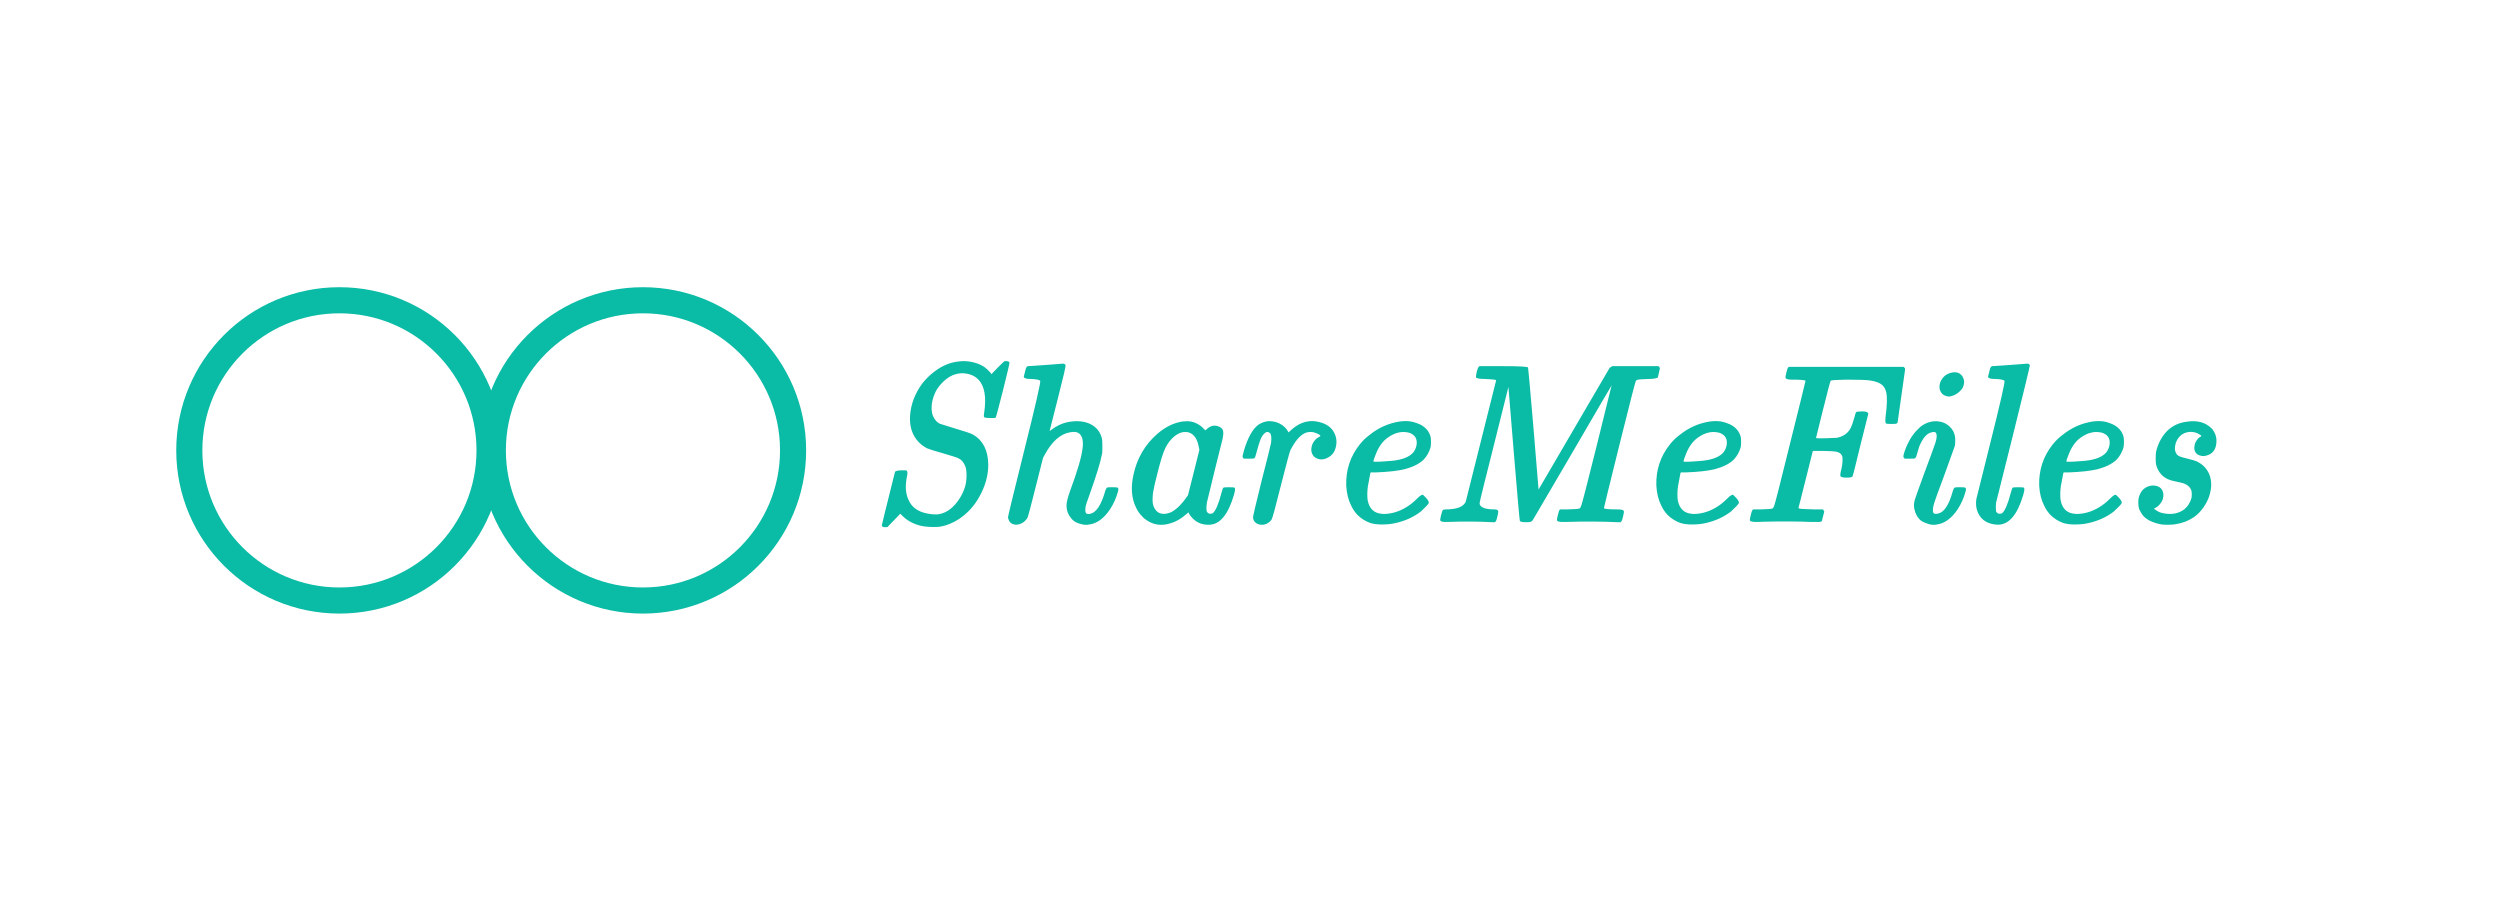<svg width="766" height="277" viewBox="0 0 766 277" fill="none" xmlns="http://www.w3.org/2000/svg">
<circle cx="104" cy="138" r="46" stroke="#0ABBA6" stroke-width="8"/>
<circle cx="197" cy="138" r="46" stroke="#0ABBA6" stroke-width="8"/>
<path d="M293.49 110.79C294.89 110.557 296.337 110.603 297.83 110.93C299.23 111.21 300.467 111.7 301.54 112.4C302.1 112.773 302.753 113.38 303.5 114.22C303.64 114.453 303.733 114.593 303.78 114.64L305.67 112.68C306.977 111.373 307.653 110.72 307.7 110.72C307.7 110.673 307.91 110.65 308.33 110.65C308.843 110.65 309.17 110.79 309.31 111.07C309.357 111.257 308.703 114.057 307.35 119.47C305.95 124.977 305.203 127.777 305.11 127.87L304.9 128.08H303.43C302.217 128.08 301.563 127.963 301.47 127.73C301.423 127.543 301.447 127.147 301.54 126.54C302.287 121.64 301.68 118.21 299.72 116.25C298.647 115.13 297.107 114.5 295.1 114.36C292.813 114.313 290.737 115.223 288.87 117.09C287.89 118.07 287.143 119.073 286.63 120.1C285.79 121.873 285.393 123.577 285.44 125.21C285.487 126.283 285.673 127.123 286 127.73C286.467 128.71 287.12 129.41 287.96 129.83C288.053 129.877 289.547 130.343 292.44 131.23C295.66 132.163 297.573 132.817 298.18 133.19C301.167 134.917 302.707 137.927 302.8 142.22C302.847 145.627 301.89 149.033 299.93 152.44C298.437 155.1 296.407 157.293 293.84 159.02C292.067 160.187 290.223 160.957 288.31 161.33C287.843 161.423 287.073 161.47 286 161.47C284.413 161.47 283.06 161.33 281.94 161.05C279.653 160.443 277.81 159.417 276.41 157.97L275.85 157.41L273.96 159.37L271.93 161.47L271.23 161.54H271.16C270.787 161.54 270.53 161.47 270.39 161.33C270.25 161.19 270.18 161.073 270.18 160.98C270.18 160.84 271.533 155.357 274.24 144.53C274.567 144.25 275.22 144.11 276.2 144.11H277.67L277.88 144.32C278.067 144.507 278.09 144.973 277.95 145.72C277.95 145.813 277.927 145.93 277.88 146.07C277.32 148.823 277.46 151.133 278.3 153C279.28 155.427 281.333 156.897 284.46 157.41C285.813 157.643 286.887 157.69 287.68 157.55C290.153 157.13 292.3 155.473 294.12 152.58C294.82 151.46 295.357 150.27 295.73 149.01C296.01 147.983 296.15 146.84 296.15 145.58C296.15 144.367 296.01 143.433 295.73 142.78C295.263 141.613 294.563 140.82 293.63 140.4C293.303 140.213 291.787 139.723 289.08 138.93C286.28 138.137 284.623 137.623 284.11 137.39C283.177 136.923 282.313 136.293 281.52 135.5C279.467 133.353 278.58 130.553 278.86 127.1C279.14 123.74 280.377 120.543 282.57 117.51C283.737 116.063 284.973 114.85 286.28 113.87C288.613 112.097 291.017 111.07 293.49 110.79ZM320.267 111.84C323.907 111.56 325.703 111.42 325.657 111.42C326.077 111.42 326.357 111.583 326.497 111.91C326.59 112.143 325.797 115.55 324.117 122.13L321.597 132.07L321.807 131.93C322.787 131.183 323.673 130.623 324.467 130.25C325.913 129.55 327.523 129.153 329.297 129.06C331.863 128.967 333.917 129.55 335.457 130.81C336.483 131.603 337.207 132.77 337.627 134.31C337.72 134.73 337.767 135.5 337.767 136.62C337.767 137.833 337.743 138.603 337.697 138.93C337.183 141.59 335.923 145.72 333.917 151.32C333.17 153.327 332.727 154.703 332.587 155.45C332.447 156.617 332.587 157.27 333.007 157.41C333.567 157.597 334.22 157.48 334.967 157.06C336.413 156.173 337.627 154.003 338.607 150.55C338.84 149.803 339.073 149.407 339.307 149.36C339.447 149.313 339.937 149.29 340.777 149.29C341.803 149.29 342.363 149.337 342.457 149.43C342.737 149.617 342.737 150.107 342.457 150.9C341.943 152.72 341.173 154.423 340.147 156.01C338.28 158.81 336.157 160.373 333.777 160.7C332.937 160.887 332.073 160.84 331.187 160.56C329.833 160.28 328.807 159.65 328.107 158.67C327.22 157.597 326.777 156.337 326.777 154.89C326.777 154.003 327.127 152.557 327.827 150.55C330.113 144.39 331.397 140.027 331.677 137.46C331.863 136.34 331.84 135.29 331.607 134.31C331.28 133.377 330.813 132.793 330.207 132.56C329.74 132.327 329.017 132.28 328.037 132.42C324.957 132.887 322.297 135.22 320.057 139.42L319.567 140.33L317.327 149.22C315.833 155.193 314.993 158.343 314.807 158.67C314.013 159.93 312.917 160.63 311.517 160.77C310.163 160.77 309.323 160.21 308.997 159.09C308.903 158.857 308.857 158.647 308.857 158.46C308.857 158.133 310.513 151.32 313.827 138.02C317.28 124.207 318.913 117.09 318.727 116.67C318.4 116.343 317.397 116.157 315.717 116.11C314.597 116.11 313.943 115.947 313.757 115.62L313.687 115.41L314.037 114.01C314.223 113.123 314.41 112.587 314.597 112.4C314.737 112.26 314.877 112.19 315.017 112.19L320.267 111.84ZM362.459 129.13L363.859 129.06H363.929C364.955 129.107 365.865 129.34 366.659 129.76C367.452 130.133 368.152 130.647 368.759 131.3L369.319 131.86L369.739 131.51C370.859 130.437 372.072 130.157 373.379 130.67C374.032 130.903 374.475 131.3 374.709 131.86C374.895 132.373 374.849 133.283 374.569 134.59C374.335 135.617 373.612 138.51 372.399 143.27C370.719 150.083 369.855 153.63 369.809 153.91C369.622 155.217 369.599 156.127 369.739 156.64C369.832 156.873 369.972 157.06 370.159 157.2C370.299 157.34 370.509 157.41 370.789 157.41C371.115 157.41 371.372 157.363 371.559 157.27C372.445 156.617 373.355 154.493 374.289 150.9C374.522 150.013 374.709 149.523 374.849 149.43C374.942 149.337 375.502 149.29 376.529 149.29C377.555 149.29 378.139 149.337 378.279 149.43C378.372 149.523 378.419 149.71 378.419 149.99C378.419 150.27 378.302 150.83 378.069 151.67C376.342 157.55 373.892 160.583 370.719 160.77C368.339 160.91 366.425 160.093 364.979 158.32C364.745 158.04 364.535 157.737 364.349 157.41C364.255 157.13 364.185 156.99 364.139 156.99L363.649 157.41C362.015 158.857 360.405 159.813 358.819 160.28C355.785 161.307 353.055 160.84 350.629 158.88C350.349 158.647 350.092 158.39 349.859 158.11C349.159 157.41 348.575 156.57 348.109 155.59C346.709 152.743 346.429 149.407 347.269 145.58C348.342 140.493 350.769 136.293 354.549 132.98C357.069 130.787 359.705 129.503 362.459 129.13ZM363.929 132.42C362.015 132.093 360.172 133.003 358.399 135.15C357.932 135.757 357.512 136.41 357.139 137.11C356.439 138.463 355.599 141.123 354.619 145.09C354.012 147.33 353.569 149.29 353.289 150.97C353.102 152.557 353.102 153.77 353.289 154.61C353.755 156.243 354.665 157.177 356.019 157.41C356.812 157.55 357.769 157.387 358.889 156.92C360.569 155.987 362.155 154.423 363.649 152.23L363.999 151.74L365.749 144.81L367.499 137.81L367.359 137.25C366.939 134.59 365.889 133.003 364.209 132.49C364.115 132.443 364.022 132.42 363.929 132.42ZM387.711 129.2C388.504 128.967 389.507 128.99 390.721 129.27C391.467 129.457 392.214 129.807 392.961 130.32C393.707 130.88 394.244 131.463 394.571 132.07L394.851 132.49L395.481 131.86C396.367 131.067 397.254 130.437 398.141 129.97C399.821 129.13 401.547 128.85 403.321 129.13C406.447 129.643 408.407 131.113 409.201 133.54C409.434 134.24 409.527 134.987 409.481 135.78C409.341 137.553 408.734 138.86 407.661 139.7C406.074 140.867 404.604 141.077 403.251 140.33C402.691 140.05 402.294 139.63 402.061 139.07C401.921 138.837 401.827 138.463 401.781 137.95C401.781 137.157 401.944 136.433 402.271 135.78C402.784 134.847 403.414 134.217 404.161 133.89C404.441 133.75 404.581 133.633 404.581 133.54C404.441 133.26 403.997 132.98 403.251 132.7C402.271 132.28 401.244 132.233 400.171 132.56C398.491 133.167 396.881 134.987 395.341 138.02C395.154 138.393 394.221 141.87 392.541 148.45C390.861 155.217 389.881 158.81 389.601 159.23C389.554 159.323 389.437 159.463 389.251 159.65C388.271 160.63 387.127 160.98 385.821 160.7C384.654 160.373 384.024 159.65 383.931 158.53C383.931 158.11 384.817 154.33 386.591 147.19C388.411 140.143 389.367 136.293 389.461 135.64C389.601 134.427 389.554 133.54 389.321 132.98C389.134 132.653 388.831 132.443 388.411 132.35C388.131 132.35 387.897 132.42 387.711 132.56C387.244 132.887 386.801 133.447 386.381 134.24C385.914 135.36 385.331 137.25 384.631 139.91C384.491 140.19 384.397 140.353 384.351 140.4C384.257 140.493 383.697 140.54 382.671 140.54H381.131L380.921 140.33C380.781 140.19 380.711 140.003 380.711 139.77L381.131 138.09C382.344 134.03 383.837 131.37 385.611 130.11C386.357 129.643 387.057 129.34 387.711 129.2ZM429.002 129.13C430.448 128.943 431.755 128.99 432.922 129.27C433.622 129.457 434.345 129.713 435.092 130.04C436.772 130.88 437.845 132.117 438.312 133.75C438.405 134.077 438.452 134.613 438.452 135.36C438.452 136.2 438.405 136.783 438.312 137.11C437.892 138.51 437.215 139.723 436.282 140.75C434.975 142.057 433.015 143.06 430.402 143.76C428.255 144.273 425.338 144.6 421.652 144.74H419.972L419.832 145.16C419.365 147.727 419.132 148.963 419.132 148.87C418.898 150.55 418.875 152.043 419.062 153.35C419.575 155.823 420.952 157.177 423.192 157.41C423.378 157.457 423.588 157.48 423.822 157.48C426.248 157.48 428.582 156.803 430.822 155.45C431.942 154.797 433.085 153.887 434.252 152.72C435.092 151.88 435.675 151.507 436.002 151.6L436.982 152.58C437.635 153.327 437.892 153.863 437.752 154.19C437.518 154.61 436.725 155.45 435.372 156.71C433.132 158.437 430.518 159.627 427.532 160.28C426.365 160.56 424.988 160.7 423.402 160.7C421.955 160.7 420.742 160.537 419.762 160.21C418.362 159.697 417.102 158.903 415.982 157.83C415.142 156.943 414.488 155.987 414.022 154.96C413.135 153.233 412.622 151.18 412.482 148.8C412.342 144.04 413.718 139.84 416.612 136.2C417.498 135.08 418.478 134.123 419.552 133.33C422.352 131.043 425.502 129.643 429.002 129.13ZM431.312 132.49C429.352 132.117 427.415 132.583 425.502 133.89C423.822 134.963 422.515 136.69 421.582 139.07C421.068 140.33 420.812 141.1 420.812 141.38C420.812 141.567 422.492 141.52 425.852 141.24C426.178 141.24 426.458 141.217 426.692 141.17C429.772 140.843 431.895 139.98 433.062 138.58C433.575 137.927 433.902 137.157 434.042 136.27C434.275 134.59 433.668 133.423 432.222 132.77C431.942 132.63 431.638 132.537 431.312 132.49ZM453.079 112.4L453.289 112.19H460.499C465.446 112.19 468.012 112.33 468.199 112.61C468.246 112.657 468.806 118.91 469.879 131.37C470.906 143.877 471.419 150.083 471.419 149.99L482.129 131.65C489.316 119.33 492.956 113.1 493.049 112.96C493.236 112.68 493.446 112.493 493.679 112.4L494.029 112.19H501.099H508.099L508.379 112.4C508.519 112.587 508.589 112.75 508.589 112.89L507.959 115.69C507.352 115.97 506.466 116.11 505.299 116.11C503.292 116.157 502.079 116.25 501.659 116.39L501.309 116.6L501.239 116.67C501.099 116.81 499.419 123.343 496.199 136.27C492.979 149.243 491.392 155.73 491.439 155.73C491.672 155.963 493.072 156.08 495.639 156.08C496.759 156.08 497.389 156.243 497.529 156.57C497.622 156.71 497.552 157.247 497.319 158.18C497.132 159.067 496.946 159.603 496.759 159.79L496.549 160H495.499C490.786 159.767 485.442 159.743 479.469 159.93C478.069 159.977 477.276 159.837 477.089 159.51C476.996 159.37 477.066 158.833 477.299 157.9C477.532 157.013 477.696 156.477 477.789 156.29L478.069 156.08H480.239C482.432 156.033 483.669 155.94 483.949 155.8C484.182 155.66 484.369 155.357 484.509 154.89C484.836 154.003 486.399 147.937 489.199 136.69C492.279 124.183 493.819 117.977 493.819 118.07C493.772 118.07 489.759 124.93 481.779 138.65C473.706 152.463 469.646 159.393 469.599 159.44L469.109 159.86C468.922 159.953 468.386 160 467.499 160C466.379 160 465.772 159.86 465.679 159.58C465.586 159.347 464.979 152.487 463.859 139L462.179 118.56L457.769 136.2C454.829 147.82 453.359 153.793 453.359 154.12C453.359 154.4 453.382 154.563 453.429 154.61C453.802 155.59 455.296 156.08 457.909 156.08C458.562 156.08 458.936 156.243 459.029 156.57C459.122 156.71 459.052 157.247 458.819 158.18C458.632 159.067 458.446 159.603 458.259 159.79L458.049 160H457.139C452.892 159.767 448.296 159.743 443.349 159.93C442.182 159.977 441.506 159.837 441.319 159.51C441.226 159.37 441.296 158.833 441.529 157.9C441.762 156.967 441.949 156.43 442.089 156.29C442.229 156.15 442.532 156.08 442.999 156.08C446.312 156.08 448.342 155.31 449.089 153.77L458.399 116.6C458.399 116.46 458.352 116.39 458.259 116.39C457.979 116.297 456.882 116.203 454.969 116.11C453.336 116.11 452.426 115.947 452.239 115.62C452.192 115.48 452.262 114.943 452.449 114.01C452.682 113.123 452.892 112.587 453.079 112.4ZM524.021 129.13C525.468 128.943 526.775 128.99 527.941 129.27C528.641 129.457 529.365 129.713 530.111 130.04C531.791 130.88 532.865 132.117 533.331 133.75C533.425 134.077 533.471 134.613 533.471 135.36C533.471 136.2 533.425 136.783 533.331 137.11C532.911 138.51 532.235 139.723 531.301 140.75C529.995 142.057 528.035 143.06 525.421 143.76C523.275 144.273 520.358 144.6 516.671 144.74H514.991L514.851 145.16C514.385 147.727 514.151 148.963 514.151 148.87C513.918 150.55 513.895 152.043 514.081 153.35C514.595 155.823 515.971 157.177 518.211 157.41C518.398 157.457 518.608 157.48 518.841 157.48C521.268 157.48 523.601 156.803 525.841 155.45C526.961 154.797 528.105 153.887 529.271 152.72C530.111 151.88 530.695 151.507 531.021 151.6L532.001 152.58C532.655 153.327 532.911 153.863 532.771 154.19C532.538 154.61 531.745 155.45 530.391 156.71C528.151 158.437 525.538 159.627 522.551 160.28C521.385 160.56 520.008 160.7 518.421 160.7C516.975 160.7 515.761 160.537 514.781 160.21C513.381 159.697 512.121 158.903 511.001 157.83C510.161 156.943 509.508 155.987 509.041 154.96C508.155 153.233 507.641 151.18 507.501 148.8C507.361 144.04 508.738 139.84 511.631 136.2C512.518 135.08 513.498 134.123 514.571 133.33C517.371 131.043 520.521 129.643 524.021 129.13ZM526.331 132.49C524.371 132.117 522.435 132.583 520.521 133.89C518.841 134.963 517.535 136.69 516.601 139.07C516.088 140.33 515.831 141.1 515.831 141.38C515.831 141.567 517.511 141.52 520.871 141.24C521.198 141.24 521.478 141.217 521.711 141.17C524.791 140.843 526.915 139.98 528.081 138.58C528.595 137.927 528.921 137.157 529.061 136.27C529.295 134.59 528.688 133.423 527.241 132.77C526.961 132.63 526.658 132.537 526.331 132.49ZM547.889 112.61L548.099 112.4H565.669H583.239L583.519 112.61C583.659 112.797 583.729 112.983 583.729 113.17L581.419 129.48C581.279 129.62 581.185 129.713 581.139 129.76C581.045 129.853 580.532 129.9 579.599 129.9C578.619 129.9 578.059 129.853 577.919 129.76C577.685 129.62 577.615 129.107 577.709 128.22C577.709 128.127 577.709 128.01 577.709 127.87C578.222 124.23 578.292 121.64 577.919 120.1C577.732 119.353 577.429 118.747 577.009 118.28C576.262 117.44 574.979 116.88 573.159 116.6C572.039 116.413 569.589 116.32 565.809 116.32C562.682 116.367 561.049 116.483 560.909 116.67C560.815 116.717 560.045 119.633 558.599 125.42C557.152 131.207 556.429 134.123 556.429 134.17C556.429 134.357 558.342 134.357 562.169 134.17C562.589 134.17 562.869 134.147 563.009 134.1C564.875 133.68 566.205 132.723 566.999 131.23C567.419 130.39 567.839 129.2 568.259 127.66C568.399 127.053 568.539 126.61 568.679 126.33C568.819 126.143 569.425 126.05 570.499 126.05C571.572 126.05 572.179 126.213 572.319 126.54L572.459 126.75L570.079 136.2C568.585 142.407 567.769 145.65 567.629 145.93C567.535 146.21 566.905 146.35 565.739 146.35C564.665 146.35 564.059 146.187 563.919 145.86C563.825 145.72 563.849 145.3 563.989 144.6C564.362 143.153 564.549 141.963 564.549 141.03C564.595 140.143 564.455 139.537 564.129 139.21C563.802 138.79 563.242 138.51 562.449 138.37C562.075 138.277 560.792 138.207 558.599 138.16H555.449L553.279 146.84C551.785 152.813 551.039 155.73 551.039 155.59C550.992 155.73 551.319 155.847 552.019 155.94C552.765 155.987 554.025 156.033 555.799 156.08H558.529L558.739 156.36C558.879 156.5 558.949 156.64 558.949 156.78L558.249 159.51V159.58C558.109 159.86 557.665 159.977 556.919 159.93C556.639 159.93 556.009 159.93 555.029 159.93C550.875 159.743 545.905 159.72 540.119 159.86C539.559 159.907 539.115 159.93 538.789 159.93C537.249 159.977 536.385 159.837 536.199 159.51C536.105 159.37 536.175 158.833 536.409 157.9C536.642 156.92 536.829 156.383 536.969 156.29L537.179 156.08H539.419C541.565 156.033 542.779 155.94 543.059 155.8C543.292 155.66 543.479 155.38 543.619 154.96C543.945 154.073 545.555 147.75 548.449 135.99C551.669 123.11 553.255 116.67 553.209 116.67C552.975 116.437 551.575 116.32 549.009 116.32C547.889 116.32 547.259 116.157 547.119 115.83C547.025 115.69 547.095 115.153 547.329 114.22C547.562 113.24 547.749 112.703 547.889 112.61ZM597.751 114.22C599.431 113.8 600.644 114.22 601.391 115.48C601.624 115.9 601.764 116.367 601.811 116.88C601.811 117.58 601.648 118.257 601.321 118.91C600.248 120.403 598.894 121.267 597.261 121.5C596.748 121.5 596.211 121.36 595.651 121.08C595.184 120.847 594.811 120.427 594.531 119.82C594.391 119.633 594.298 119.26 594.251 118.7C594.251 117.953 594.391 117.3 594.671 116.74C595.324 115.433 596.351 114.593 597.751 114.22ZM591.731 129.2C592.058 129.107 592.571 129.06 593.271 129.06C594.344 129.107 595.278 129.34 596.071 129.76C596.678 130.087 597.144 130.437 597.471 130.81C597.844 131.137 598.194 131.603 598.521 132.21C598.941 133.097 599.128 134.03 599.081 135.01C599.081 135.803 599.034 136.363 598.941 136.69C598.894 136.783 597.844 139.7 595.791 145.44C593.831 150.667 592.781 153.56 592.641 154.12C592.174 155.66 592.104 156.687 592.431 157.2C592.664 157.48 593.154 157.527 593.901 157.34C595.721 156.92 597.191 154.657 598.311 150.55C598.544 149.803 598.778 149.407 599.011 149.36C599.151 149.313 599.641 149.29 600.481 149.29C601.508 149.29 602.068 149.337 602.161 149.43C602.441 149.617 602.441 150.107 602.161 150.9C601.648 152.72 600.878 154.423 599.851 156.01C597.984 158.81 595.861 160.373 593.481 160.7C592.641 160.887 591.778 160.84 590.891 160.56C589.958 160.28 589.188 159.93 588.581 159.51C587.554 158.67 586.878 157.48 586.551 155.94C586.364 155.053 586.411 154.12 586.691 153.14C586.784 152.767 587.811 149.897 589.771 144.53C591.451 140.05 592.524 137.11 592.991 135.71C593.458 134.263 593.528 133.26 593.201 132.7C593.061 132.327 592.571 132.257 591.731 132.49C590.331 132.817 589.094 134.287 588.021 136.9C587.414 139 587.111 140.003 587.111 139.91C586.971 140.19 586.878 140.353 586.831 140.4C586.738 140.493 586.178 140.54 585.151 140.54H583.611L583.401 140.33C583.261 140.19 583.191 140.003 583.191 139.77C583.284 139.023 583.681 137.857 584.381 136.27C584.941 135.057 585.524 134.053 586.131 133.26C586.738 132.42 587.508 131.58 588.441 130.74C589.468 129.947 590.564 129.433 591.731 129.2ZM615.716 111.84C619.356 111.56 621.153 111.42 621.106 111.42C621.526 111.42 621.806 111.583 621.946 111.91C621.993 112.097 620.313 119.05 616.906 132.77L611.586 154.05C611.493 155.123 611.493 155.987 611.586 156.64C611.679 156.873 611.819 157.06 612.006 157.2C612.146 157.34 612.356 157.41 612.636 157.41C612.963 157.41 613.219 157.363 613.406 157.27C614.293 156.617 615.203 154.493 616.136 150.9C616.369 150.013 616.556 149.523 616.696 149.43C616.789 149.337 617.349 149.29 618.376 149.29C619.403 149.29 619.986 149.337 620.126 149.43C620.219 149.523 620.266 149.71 620.266 149.99C620.266 150.27 620.149 150.83 619.916 151.67C618.143 157.69 615.576 160.723 612.216 160.77C611.889 160.77 611.563 160.747 611.236 160.7C608.343 160.327 606.499 158.81 605.706 156.15C605.426 155.123 605.379 154.027 605.566 152.86L609.976 135.15C612.963 123.203 614.363 117.043 614.176 116.67C613.849 116.343 612.846 116.157 611.166 116.11C610.046 116.11 609.393 115.947 609.206 115.62L609.136 115.41L609.486 114.01C609.673 113.123 609.859 112.587 610.046 112.4C610.186 112.26 610.326 112.19 610.466 112.19L615.716 111.84ZM641.326 129.13C642.773 128.943 644.079 128.99 645.246 129.27C645.946 129.457 646.669 129.713 647.416 130.04C649.096 130.88 650.169 132.117 650.636 133.75C650.729 134.077 650.776 134.613 650.776 135.36C650.776 136.2 650.729 136.783 650.636 137.11C650.216 138.51 649.539 139.723 648.606 140.75C647.299 142.057 645.339 143.06 642.726 143.76C640.579 144.273 637.663 144.6 633.976 144.74H632.296L632.156 145.16C631.689 147.727 631.456 148.963 631.456 148.87C631.223 150.55 631.199 152.043 631.386 153.35C631.899 155.823 633.276 157.177 635.516 157.41C635.703 157.457 635.913 157.48 636.146 157.48C638.573 157.48 640.906 156.803 643.146 155.45C644.266 154.797 645.409 153.887 646.576 152.72C647.416 151.88 647.999 151.507 648.326 151.6L649.306 152.58C649.959 153.327 650.216 153.863 650.076 154.19C649.843 154.61 649.049 155.45 647.696 156.71C645.456 158.437 642.843 159.627 639.856 160.28C638.689 160.56 637.313 160.7 635.726 160.7C634.279 160.7 633.066 160.537 632.086 160.21C630.686 159.697 629.426 158.903 628.306 157.83C627.466 156.943 626.813 155.987 626.346 154.96C625.459 153.233 624.946 151.18 624.806 148.8C624.666 144.04 626.043 139.84 628.936 136.2C629.823 135.08 630.803 134.123 631.876 133.33C634.676 131.043 637.826 129.643 641.326 129.13ZM643.636 132.49C641.676 132.117 639.739 132.583 637.826 133.89C636.146 134.963 634.839 136.69 633.906 139.07C633.393 140.33 633.136 141.1 633.136 141.38C633.136 141.567 634.816 141.52 638.176 141.24C638.503 141.24 638.783 141.217 639.016 141.17C642.096 140.843 644.219 139.98 645.386 138.58C645.899 137.927 646.226 137.157 646.366 136.27C646.599 134.59 645.993 133.423 644.546 132.77C644.266 132.63 643.963 132.537 643.636 132.49ZM670.093 129.2C673.22 128.733 675.693 129.387 677.513 131.16C677.933 131.533 678.26 131.977 678.493 132.49C678.913 133.283 679.123 134.147 679.123 135.08C679.123 137.6 678.05 139.117 675.903 139.63C675.343 139.77 674.807 139.77 674.293 139.63C673.08 139.35 672.427 138.603 672.333 137.39C672.333 136.69 672.473 136.037 672.753 135.43C673.22 134.59 673.71 134.053 674.223 133.82C674.363 133.727 674.457 133.657 674.503 133.61C674.503 133.423 674.06 133.12 673.173 132.7C672.147 132.28 671.073 132.21 669.953 132.49C668.413 132.91 667.317 133.983 666.663 135.71C666.477 136.317 666.383 136.947 666.383 137.6C666.477 138.347 666.71 138.93 667.083 139.35C667.41 139.723 668.297 140.073 669.743 140.4C671.517 140.82 672.683 141.17 673.243 141.45C675.203 142.43 676.51 143.947 677.163 146C677.397 146.747 677.513 147.68 677.513 148.8C677.467 149.78 677.257 150.877 676.883 152.09C676.51 153.21 675.903 154.377 675.063 155.59C674.223 156.757 673.267 157.713 672.193 158.46C670.56 159.58 668.67 160.303 666.523 160.63C665.217 160.817 663.793 160.84 662.253 160.7C662.16 160.653 662.067 160.63 661.973 160.63C659.22 160.07 657.33 159.043 656.303 157.55C655.743 156.71 655.417 156.033 655.323 155.52C655.23 155.24 655.183 154.75 655.183 154.05C655.137 153.023 655.323 152.113 655.743 151.32C656.397 149.92 657.517 149.08 659.103 148.8C659.57 148.753 659.967 148.753 660.293 148.8C661.74 149.033 662.58 149.803 662.813 151.11C663.047 152.51 662.533 153.817 661.273 155.03C660.993 155.263 660.713 155.45 660.433 155.59L659.943 155.87L660.363 156.15C661.157 156.803 662.137 157.2 663.303 157.34C665.683 157.713 667.69 157.27 669.323 156.01C670.35 155.17 671.073 154.003 671.493 152.51C671.587 151.81 671.587 151.133 671.493 150.48C671.167 149.407 670.42 148.637 669.253 148.17C668.693 147.983 667.947 147.797 667.013 147.61C665.847 147.377 665.053 147.167 664.633 146.98C662.627 146.233 661.297 144.717 660.643 142.43C660.55 142.01 660.503 141.333 660.503 140.4C660.503 139.467 660.55 138.767 660.643 138.3C661.343 135.547 662.58 133.353 664.353 131.72C665.893 130.32 667.807 129.48 670.093 129.2Z" fill="#0ABBA6"/>
</svg>
